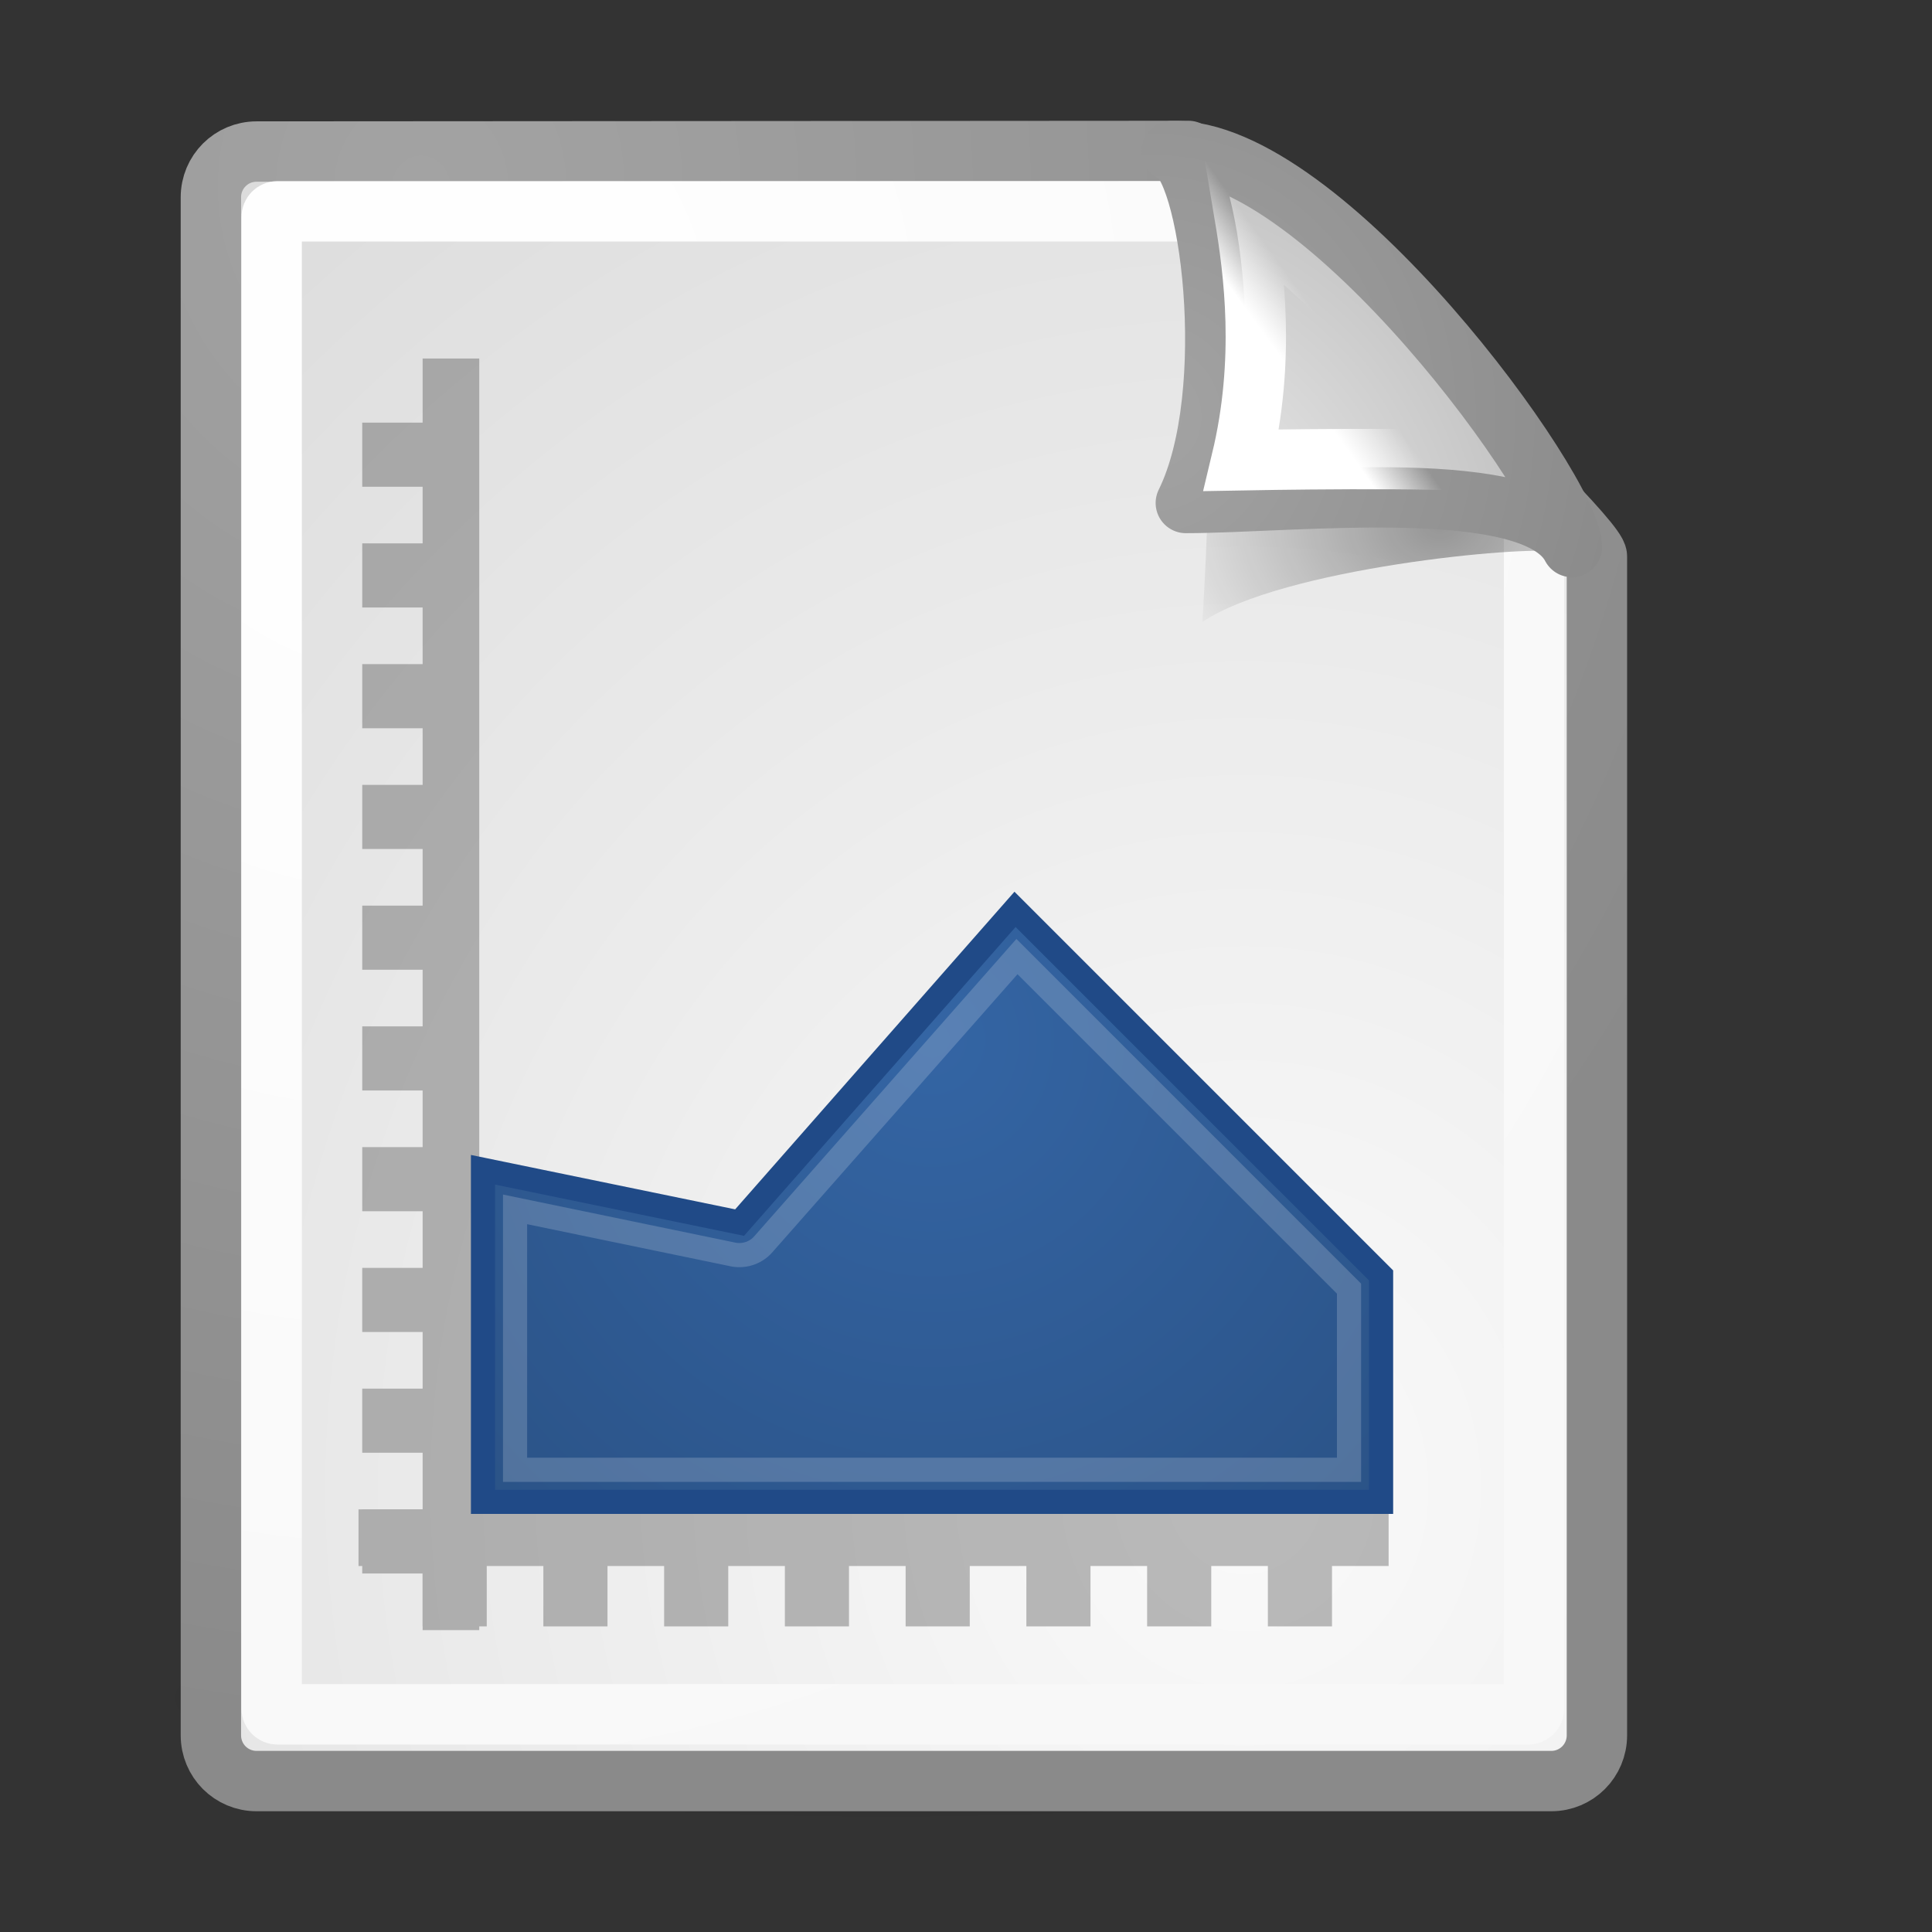 <?xml version="1.0" encoding="UTF-8" standalone="no"?>
<!-- Created with Inkscape (http://www.inkscape.org/) -->
<svg
   xmlns:dc="http://purl.org/dc/elements/1.1/"
   xmlns:cc="http://web.resource.org/cc/"
   xmlns:rdf="http://www.w3.org/1999/02/22-rdf-syntax-ns#"
   xmlns:svg="http://www.w3.org/2000/svg"
   xmlns="http://www.w3.org/2000/svg"
   xmlns:xlink="http://www.w3.org/1999/xlink"
   xmlns:sodipodi="http://inkscape.sourceforge.net/DTD/sodipodi-0.dtd"
   xmlns:inkscape="http://www.inkscape.org/namespaces/inkscape"
   inkscape:export-ydpi="90"
   inkscape:export-xdpi="90"
   inkscape:export-filename="/home/jimmac/src/cvs/ooo/ooo_custom_images/industrial/res/lo03123.png"
   sodipodi:docname="lx03128.svg"
   sodipodi:docbase="/home/jimmac/src/cvs/ooo/ooo_custom_images/industrial/res"
   inkscape:version="0.43+devel"
   sodipodi:version="0.32"
   id="svg249"
   height="32"
   width="32"
   version="1.0">
  <rect width="100%" height="100%" fill="#333333" stroke="none"/>
  <defs
     id="defs3">
    <linearGradient
       id="linearGradient5331">
      <stop
         style="stop-color:#3465a4;stop-opacity:1;"
         offset="0"
         id="stop5333" />
      <stop
         style="stop-color:#2b5387;stop-opacity:1;"
         offset="1"
         id="stop5335" />
    </linearGradient>
    <linearGradient
       inkscape:collect="always"
       id="linearGradient4875">
      <stop
         style="stop-color:#555753;stop-opacity:1;"
         offset="0"
         id="stop4877" />
      <stop
         style="stop-color:#555753;stop-opacity:0;"
         offset="1"
         id="stop4879" />
    </linearGradient>
    <linearGradient
       inkscape:collect="always"
       id="linearGradient4790">
      <stop
         style="stop-color:#000000;stop-opacity:1;"
         offset="0"
         id="stop4792" />
      <stop
         style="stop-color:#000000;stop-opacity:0;"
         offset="1"
         id="stop4794" />
    </linearGradient>
    <linearGradient
       inkscape:collect="always"
       id="linearGradient2251">
      <stop
         style="stop-color:#ffffff;stop-opacity:1;"
         offset="0"
         id="stop2253" />
      <stop
         style="stop-color:#ffffff;stop-opacity:0;"
         offset="1"
         id="stop2255" />
    </linearGradient>
    <linearGradient
       inkscape:collect="always"
       xlink:href="#linearGradient2251"
       id="linearGradient8166"
       gradientUnits="userSpaceOnUse"
       gradientTransform="matrix(-2.12296e-2,-0.649,0.647,-2.127378e-2,-1.243,29.389)"
       x1="33.396"
       y1="36.921"
       x2="34.17"
       y2="38.07" />
    <linearGradient
       inkscape:collect="always"
       id="linearGradient4542">
      <stop
         style="stop-color:#000000;stop-opacity:1;"
         offset="0"
         id="stop4544" />
      <stop
         style="stop-color:#000000;stop-opacity:0;"
         offset="1"
         id="stop4546" />
    </linearGradient>
    <linearGradient
       id="linearGradient15662">
      <stop
         id="stop15664"
         offset="0"
         style="stop-color:#ffffff;stop-opacity:1;" />
      <stop
         id="stop15666"
         offset="1"
         style="stop-color:#f8f8f8;stop-opacity:1;" />
    </linearGradient>
    <linearGradient
       id="linearGradient269">
      <stop
         id="stop270"
         offset="0"
         style="stop-color:#a3a3a3;stop-opacity:1;" />
      <stop
         id="stop271"
         offset="1"
         style="stop-color:#8a8a8a;stop-opacity:1;" />
    </linearGradient>
    <linearGradient
       id="linearGradient259">
      <stop
         id="stop260"
         offset="0"
         style="stop-color:#fafafa;stop-opacity:1;" />
      <stop
         id="stop261"
         offset="1"
         style="stop-color:#bbbbbb;stop-opacity:1;" />
    </linearGradient>
    <radialGradient
       inkscape:collect="always"
       xlink:href="#linearGradient269"
       id="radialGradient15656"
       gradientUnits="userSpaceOnUse"
       gradientTransform="matrix(0.637,0,0,0.681,1.354,0.532)"
       cx="8.824"
       cy="3.756"
       fx="8.824"
       fy="3.756"
       r="37.752" />
    <radialGradient
       inkscape:collect="always"
       xlink:href="#linearGradient259"
       id="radialGradient15658"
       gradientUnits="userSpaceOnUse"
       gradientTransform="matrix(0.632,0,0,0.687,-0.854,0.105)"
       cx="33.967"
       cy="35.737"
       fx="33.967"
       fy="35.737"
       r="86.708" />
    <radialGradient
       inkscape:collect="always"
       xlink:href="#linearGradient15662"
       id="radialGradient15668"
       gradientUnits="userSpaceOnUse"
       gradientTransform="matrix(0.618,0,0,0.66,1.749,0.983)"
       cx="8.144"
       cy="7.268"
       fx="8.144"
       fy="7.268"
       r="38.159" />
    <radialGradient
       inkscape:collect="always"
       xlink:href="#linearGradient4542"
       id="radialGradient4548"
       cx="24.307"
       cy="42.078"
       fx="24.307"
       fy="42.078"
       r="15.822"
       gradientTransform="matrix(1,0,0,0.285,-5.10117e-16,30.089)"
       gradientUnits="userSpaceOnUse" />
    <radialGradient
       inkscape:collect="always"
       xlink:href="#linearGradient269"
       id="radialGradient5350"
       gradientUnits="userSpaceOnUse"
       gradientTransform="matrix(0.215,-1.521838e-17,1.619831e-17,0.23,12.238,6.363)"
       cx="31.863"
       cy="2.367"
       fx="31.863"
       fy="2.367"
       r="37.752" />
    <radialGradient
       inkscape:collect="always"
       xlink:href="#linearGradient259"
       id="radialGradient5352"
       gradientUnits="userSpaceOnUse"
       gradientTransform="matrix(9.608226e-2,6.549289e-3,-7.152904e-3,0.105,15.447,8.462)"
       cx="30.654"
       cy="14.937"
       fx="30.654"
       fy="14.937"
       r="86.708" />
    <radialGradient
       inkscape:collect="always"
       xlink:href="#linearGradient4790"
       id="radialGradient4796"
       cx="37.03"
       cy="12.989"
       fx="37.03"
       fy="12.989"
       r="4.293"
       gradientTransform="matrix(1.13,1.501493e-22,-1.077044e-22,0.833,-18,-2.114)"
       gradientUnits="userSpaceOnUse" />
    <linearGradient
       gradientUnits="userSpaceOnUse"
       y2="6"
       x2="24.245"
       y1="28.369"
       x1="23.38"
       id="linearGradient10026"
       xlink:href="#linearGradient10020"
       inkscape:collect="always"
       gradientTransform="matrix(0.927,0,0,0.967,1.752,1.078)" />
    <linearGradient
       y2="25.015"
       x2="-20.822"
       y1="30.828"
       x1="-17.863"
       gradientUnits="userSpaceOnUse"
       id="linearGradient10016"
       xlink:href="#linearGradient6719"
       inkscape:collect="always" />
    <linearGradient
       y2="28.196"
       x2="-9.735"
       y1="24.454"
       x1="-16.387"
       gradientUnits="userSpaceOnUse"
       id="linearGradient10014"
       xlink:href="#linearGradient6711"
       inkscape:collect="always" />
    <linearGradient
       y2="33.016"
       x2="-14.36"
       y1="18.516"
       x1="-22.976"
       gradientUnits="userSpaceOnUse"
       id="linearGradient10012"
       xlink:href="#linearGradient6699"
       inkscape:collect="always" />
    <linearGradient
       y2="18.75"
       x2="-19.5"
       y1="29"
       x1="-20.75"
       gradientUnits="userSpaceOnUse"
       id="linearGradient10002"
       xlink:href="#linearGradient6687"
       inkscape:collect="always" />
    <linearGradient
       y2="7.46"
       x2="24.919"
       y1="6.148"
       x1="24.919"
       gradientTransform="matrix(1.905,0,0,2.522,-22.821,-13.246)"
       gradientUnits="userSpaceOnUse"
       id="linearGradient9224"
       xlink:href="#aigrd6"
       inkscape:collect="always" />
    <radialGradient
       gradientUnits="userSpaceOnUse"
       gradientTransform="matrix(1,0,0,0.181,-3.898351e-15,36.047)"
       r="12.198"
       fy="44.023"
       fx="26.163"
       cy="44.023"
       cx="26.163"
       id="radialGradient9220"
       xlink:href="#linearGradient9214"
       inkscape:collect="always" />
    <radialGradient
       r="0.59"
       fy="30.991"
       fx="24.774"
       cy="30.991"
       cx="24.774"
       gradientTransform="matrix(3.503,0,0,3.503,-62.053,-73.861)"
       gradientUnits="userSpaceOnUse"
       id="radialGradient1537"
       xlink:href="#aigrd7"
       inkscape:collect="always" />
    <radialGradient
       id="aigrd7"
       cx="24.774"
       cy="30.991"
       r="0.59"
       fx="24.774"
       fy="30.991"
       gradientUnits="userSpaceOnUse">
      <stop
         offset="0"
         style="stop-color:#F0F0F0"
         id="stop13046" />
      <stop
         offset="1"
         style="stop-color:#848484"
         id="stop13048" />
    </radialGradient>
    <linearGradient
       id="aigrd6"
       gradientUnits="userSpaceOnUse"
       x1="24.604"
       y1="9.343"
       x2="24.604"
       y2="10.438">
      <stop
         offset="0"
         style="stop-color:#F0F0F0"
         id="stop13035" />
      <stop
         offset="1"
         style="stop-color:#686868"
         id="stop13037" />
    </linearGradient>
    <linearGradient
       y2="11.004"
       x2="20.945"
       y1="25.473"
       x1="27.295"
       gradientTransform="matrix(1.848,0,0,1.564,-20.077,-10.589)"
       gradientUnits="userSpaceOnUse"
       id="linearGradient1553"
       xlink:href="#aigrd5"
       inkscape:collect="always" />
    <linearGradient
       id="aigrd5"
       gradientUnits="userSpaceOnUse"
       x1="27.295"
       y1="25.473"
       x2="20.945"
       y2="11.004">
      <stop
         offset="0"
         style="stop-color:#f5f5f5;stop-opacity:1;"
         id="stop13012" />
      <stop
         offset="1"
         style="stop-color:#e1e1e1;stop-opacity:1;"
         id="stop13014" />
    </linearGradient>
    <linearGradient
       id="linearGradient9214"
       inkscape:collect="always">
      <stop
         id="stop9216"
         offset="0"
         style="stop-color:#5b5b5b;stop-opacity:1;" />
      <stop
         id="stop9218"
         offset="1"
         style="stop-color:#5b5b5b;stop-opacity:0;" />
    </linearGradient>
    <linearGradient
       id="linearGradient6699">
      <stop
         id="stop6701"
         offset="0"
         style="stop-color:#ff7171;stop-opacity:1;" />
      <stop
         id="stop6703"
         offset="1"
         style="stop-color:#cc0000;stop-opacity:1;" />
    </linearGradient>
    <linearGradient
       id="linearGradient6711">
      <stop
         id="stop6713"
         offset="0"
         style="stop-color:#5b8ccb;stop-opacity:1;" />
      <stop
         id="stop6715"
         offset="1"
         style="stop-color:#3465a4;stop-opacity:1;" />
    </linearGradient>
    <linearGradient
       id="linearGradient6719">
      <stop
         id="stop6721"
         offset="0"
         style="stop-color:#73d216;stop-opacity:1;" />
      <stop
         id="stop6723"
         offset="1"
         style="stop-color:#d5f7b3;stop-opacity:1;" />
    </linearGradient>
    <linearGradient
       id="linearGradient6687"
       inkscape:collect="always">
      <stop
         id="stop6689"
         offset="0"
         style="stop-color:#ffffff;stop-opacity:1;" />
      <stop
         id="stop6691"
         offset="1"
         style="stop-color:#ffffff;stop-opacity:0;" />
    </linearGradient>
    <radialGradient
       gradientUnits="userSpaceOnUse"
       r="13.804"
       fy="47.401"
       fx="28.284"
       cy="47.401"
       cx="28.284"
       gradientTransform="scale(1.164,0.859)"
       id="radialGradient2462"
       xlink:href="#linearGradient2456"
       inkscape:collect="always" />
    <linearGradient
       id="linearGradient2456"
       inkscape:collect="always">
      <stop
         id="stop2458"
         offset="0"
         style="stop-color:#000000;stop-opacity:1;" />
      <stop
         id="stop2460"
         offset="1"
         style="stop-color:#000000;stop-opacity:0;" />
    </linearGradient>
    <linearGradient
       id="linearGradient10020"
       inkscape:collect="always">
      <stop
         id="stop10022"
         offset="0"
         style="stop-color:#ffffff;stop-opacity:1;" />
      <stop
         id="stop10024"
         offset="1"
         style="stop-color:#ffffff;stop-opacity:0;" />
    </linearGradient>
    <linearGradient
       inkscape:collect="always"
       xlink:href="#linearGradient4875"
       id="linearGradient4881"
       x1="23.531"
       y1="37.25"
       x2="23.531"
       y2="39.5"
       gradientUnits="userSpaceOnUse"
       gradientTransform="translate(-9.062,-13.125)" />
    <linearGradient
       inkscape:collect="always"
       xlink:href="#aigrd5"
       id="linearGradient4361"
       gradientUnits="userSpaceOnUse"
       gradientTransform="matrix(1.899,0,0,1.564,-20.842,-10.589)"
       x1="27.295"
       y1="25.473"
       x2="20.945"
       y2="11.004" />
    <radialGradient
       inkscape:collect="always"
       xlink:href="#linearGradient9214"
       id="radialGradient4363"
       gradientUnits="userSpaceOnUse"
       gradientTransform="matrix(1,0,0,0.181,-1.115817e-14,36.047)"
       cx="26.163"
       cy="44.023"
       fx="26.163"
       fy="44.023"
       r="12.198" />
    <linearGradient
       inkscape:collect="always"
       xlink:href="#linearGradient10020"
       id="linearGradient4365"
       gradientUnits="userSpaceOnUse"
       gradientTransform="matrix(0.931,0,0,0.942,2.106,1.241)"
       x1="23.38"
       y1="28.369"
       x2="24.245"
       y2="6" />
    <linearGradient
       inkscape:collect="always"
       xlink:href="#aigrd6"
       id="linearGradient4367"
       gradientUnits="userSpaceOnUse"
       gradientTransform="matrix(2.014,0,0,2.709,-25.319,-14.672)"
       x1="24.919"
       y1="6.148"
       x2="24.919"
       y2="7.46" />
    <radialGradient
       inkscape:collect="always"
       xlink:href="#linearGradient2456"
       id="radialGradient4369"
       gradientUnits="userSpaceOnUse"
       gradientTransform="scale(1.164,0.859)"
       cx="28.284"
       cy="47.401"
       fx="28.284"
       fy="47.401"
       r="13.804" />
    <linearGradient
       inkscape:collect="always"
       xlink:href="#linearGradient6699"
       id="linearGradient4371"
       gradientUnits="userSpaceOnUse"
       x1="-22.976"
       y1="18.516"
       x2="-14.36"
       y2="33.016" />
    <linearGradient
       inkscape:collect="always"
       xlink:href="#linearGradient6711"
       id="linearGradient4373"
       gradientUnits="userSpaceOnUse"
       x1="-16.387"
       y1="24.454"
       x2="-9.735"
       y2="28.196" />
    <linearGradient
       inkscape:collect="always"
       xlink:href="#linearGradient6719"
       id="linearGradient4375"
       gradientUnits="userSpaceOnUse"
       x1="-17.863"
       y1="30.828"
       x2="-20.822"
       y2="25.015" />
    <linearGradient
       inkscape:collect="always"
       xlink:href="#linearGradient6687"
       id="linearGradient4377"
       gradientUnits="userSpaceOnUse"
       x1="-20.75"
       y1="29"
       x2="-19.5"
       y2="18.75" />
    <radialGradient
       inkscape:collect="always"
       xlink:href="#aigrd7"
       id="radialGradient4379"
       gradientUnits="userSpaceOnUse"
       gradientTransform="matrix(3.503,0,0,3.503,-62.053,-73.861)"
       cx="24.774"
       cy="30.991"
       fx="24.774"
       fy="30.991"
       r="0.59" />
    <linearGradient
       inkscape:collect="always"
       xlink:href="#linearGradient4875"
       id="linearGradient4381"
       gradientUnits="userSpaceOnUse"
       gradientTransform="matrix(0.882,0,0,1,-6.607,-13.125)"
       x1="23.531"
       y1="37.25"
       x2="23.531"
       y2="39.5" />
    <linearGradient
       inkscape:collect="always"
       xlink:href="#linearGradient4875"
       id="linearGradient4402"
       gradientUnits="userSpaceOnUse"
       gradientTransform="matrix(0.882,0,0,1,54.226,-12.302)"
       x1="23.531"
       y1="37.25"
       x2="23.531"
       y2="39.5" />
    <linearGradient
       inkscape:collect="always"
       xlink:href="#aigrd5"
       id="linearGradient4432"
       gradientUnits="userSpaceOnUse"
       gradientTransform="matrix(1.899,0,0,1.564,-20.842,-10.589)"
       x1="27.295"
       y1="25.473"
       x2="20.945"
       y2="11.004" />
    <radialGradient
       inkscape:collect="always"
       xlink:href="#linearGradient9214"
       id="radialGradient4434"
       gradientUnits="userSpaceOnUse"
       gradientTransform="matrix(1,0,0,0.181,-1.377239e-14,36.047)"
       cx="26.163"
       cy="44.023"
       fx="26.163"
       fy="44.023"
       r="12.198" />
    <linearGradient
       inkscape:collect="always"
       xlink:href="#linearGradient10020"
       id="linearGradient4436"
       gradientUnits="userSpaceOnUse"
       gradientTransform="matrix(0.931,0,0,0.942,2.106,1.241)"
       x1="23.38"
       y1="28.369"
       x2="24.245"
       y2="6" />
    <linearGradient
       inkscape:collect="always"
       xlink:href="#aigrd6"
       id="linearGradient4438"
       gradientUnits="userSpaceOnUse"
       gradientTransform="matrix(2.014,0,0,2.709,-25.319,-14.672)"
       x1="24.919"
       y1="6.148"
       x2="24.919"
       y2="7.46" />
    <radialGradient
       inkscape:collect="always"
       xlink:href="#linearGradient2456"
       id="radialGradient4440"
       gradientUnits="userSpaceOnUse"
       gradientTransform="scale(1.164,0.859)"
       cx="28.284"
       cy="47.401"
       fx="28.284"
       fy="47.401"
       r="13.804" />
    <linearGradient
       inkscape:collect="always"
       xlink:href="#linearGradient6699"
       id="linearGradient4442"
       gradientUnits="userSpaceOnUse"
       x1="-22.976"
       y1="18.516"
       x2="-14.36"
       y2="33.016" />
    <linearGradient
       inkscape:collect="always"
       xlink:href="#linearGradient6711"
       id="linearGradient4444"
       gradientUnits="userSpaceOnUse"
       x1="-16.387"
       y1="24.454"
       x2="-9.735"
       y2="28.196" />
    <linearGradient
       inkscape:collect="always"
       xlink:href="#linearGradient6719"
       id="linearGradient4446"
       gradientUnits="userSpaceOnUse"
       x1="-17.863"
       y1="30.828"
       x2="-20.822"
       y2="25.015" />
    <linearGradient
       inkscape:collect="always"
       xlink:href="#linearGradient6687"
       id="linearGradient4448"
       gradientUnits="userSpaceOnUse"
       x1="-20.75"
       y1="29"
       x2="-19.5"
       y2="18.75" />
    <radialGradient
       inkscape:collect="always"
       xlink:href="#aigrd7"
       id="radialGradient4450"
       gradientUnits="userSpaceOnUse"
       gradientTransform="matrix(3.503,0,0,3.503,-62.053,-73.861)"
       cx="24.774"
       cy="30.991"
       fx="24.774"
       fy="30.991"
       r="0.59" />
    <radialGradient
       inkscape:collect="always"
       xlink:href="#aigrd7"
       id="radialGradient4456"
       gradientUnits="userSpaceOnUse"
       gradientTransform="matrix(1.44,0,0,1.44,39.337,-21.734)"
       cx="24.774"
       cy="30.991"
       fx="24.774"
       fy="30.991"
       r="0.59" />
    <linearGradient
       inkscape:collect="always"
       xlink:href="#aigrd6"
       id="linearGradient4473"
       gradientUnits="userSpaceOnUse"
       gradientTransform="matrix(0.828,0,0,1.113,54.434,2.593)"
       x1="24.919"
       y1="6.148"
       x2="24.919"
       y2="7.46" />
    <linearGradient
       inkscape:collect="always"
       xlink:href="#linearGradient10020"
       id="linearGradient4478"
       gradientUnits="userSpaceOnUse"
       gradientTransform="matrix(0.383,0,0,0.387,65.706,9.133)"
       x1="23.38"
       y1="28.369"
       x2="24.245"
       y2="6" />
    <linearGradient
       inkscape:collect="always"
       xlink:href="#aigrd5"
       id="linearGradient4483"
       gradientUnits="userSpaceOnUse"
       gradientTransform="matrix(0.781,0,0,0.643,56.275,4.271)"
       x1="27.295"
       y1="25.473"
       x2="20.945"
       y2="11.004" />
    <linearGradient
       inkscape:collect="always"
       xlink:href="#linearGradient6699"
       id="linearGradient4487"
       gradientUnits="userSpaceOnUse"
       x1="-22.976"
       y1="18.516"
       x2="-14.36"
       y2="33.016" />
    <linearGradient
       inkscape:collect="always"
       xlink:href="#linearGradient6711"
       id="linearGradient4489"
       gradientUnits="userSpaceOnUse"
       x1="-16.387"
       y1="24.454"
       x2="-9.735"
       y2="28.196" />
    <linearGradient
       inkscape:collect="always"
       xlink:href="#linearGradient6719"
       id="linearGradient4491"
       gradientUnits="userSpaceOnUse"
       x1="-17.863"
       y1="30.828"
       x2="-20.822"
       y2="25.015" />
    <linearGradient
       inkscape:collect="always"
       xlink:href="#linearGradient6687"
       id="linearGradient4493"
       gradientUnits="userSpaceOnUse"
       x1="-20.75"
       y1="29"
       x2="-19.5"
       y2="18.75" />
    <radialGradient
       inkscape:collect="always"
       xlink:href="#linearGradient2456"
       id="radialGradient4495"
       gradientUnits="userSpaceOnUse"
       gradientTransform="scale(1.164,0.859)"
       cx="28.284"
       cy="47.401"
       fx="28.284"
       fy="47.401"
       r="13.804" />
    <radialGradient
       inkscape:collect="always"
       xlink:href="#linearGradient5331"
       id="radialGradient5341"
       gradientUnits="userSpaceOnUse"
       gradientTransform="matrix(1.361,4.356124e-16,-5.356174e-16,1.422,-5.572,-7.438)"
       cx="15.438"
       cy="17.337"
       fx="15.438"
       fy="17.337"
       r="7.638" />
  </defs>
  <sodipodi:namedview
     inkscape:window-y="227"
     inkscape:window-x="487"
     inkscape:window-height="872"
     inkscape:window-width="929"
     inkscape:document-units="px"
     inkscape:grid-bbox="true"
     showgrid="false"
     inkscape:current-layer="layer1"
     inkscape:cy="17.497106"
     inkscape:cx="18.951985"
     inkscape:zoom="1"
     inkscape:pageshadow="2"
     inkscape:pageopacity="0.0"
     borderopacity="0.255"
     bordercolor="#666666"
     pagecolor="#ffffff"
     id="base"
     inkscape:showpageshadow="false"
     width="32px"
     height="32px" />
  <g
     inkscape:groupmode="layer"
     id="layer6"
     inkscape:label="Shadow">
    <path
       sodipodi:type="arc"
       style="opacity:0.473;color:black;fill:url(#radialGradient4548);fill-opacity:1;fill-rule:evenodd;stroke:none;stroke-width:2;stroke-linecap:round;stroke-linejoin:round;marker:none;marker-start:none;marker-mid:none;marker-end:none;stroke-miterlimit:4;stroke-dasharray:none;stroke-dashoffset:0;stroke-opacity:1;visibility:visible;display:inline;overflow:visible"
       id="path3667"
       sodipodi:cx="24.306795"
       sodipodi:cy="42.07798"
       sodipodi:rx="15.821514"
       sodipodi:ry="4.5078058"
       d="M 40.128 42.078 A 15.822 4.508 0 1 1  8.485,42.078 A 15.822 4.508 0 1 1  40.128 42.078 z"
       transform="matrix(0.76,0,0,0.445,-3.796,9.399)"
       inkscape:r_cx="true"
       inkscape:r_cy="true" />
  </g>
  <g
     style="display:inline"
     inkscape:groupmode="layer"
     inkscape:label="Base"
     id="layer1">
    <path
       style="color:black;fill:url(#radialGradient15658);fill-opacity:1;fill-rule:nonzero;stroke:url(#radialGradient15656);stroke-width:1;stroke-linecap:round;stroke-linejoin:round;marker:none;marker-start:none;marker-mid:none;marker-end:none;stroke-miterlimit:4;stroke-dashoffset:0;stroke-opacity:1;visibility:visible;display:block;overflow:visible"
       d="M 4.25,2.51 L 19.684,2.5 C 19.684,2.5 26.45,8.795 26.45,9.215 L 26.45,28.742 C 26.45,29.162 26.113,29.5 25.694,29.5 L 4.25,29.5 C 3.83,29.5 3.493,29.162 3.493,28.742 L 3.493,3.268 C 3.493,2.848 3.83,2.51 4.25,2.51 z "
       id="rect15391"
       sodipodi:nodetypes="ccccccccc" />
    <path
       style="color:black;fill:none;fill-opacity:1;fill-rule:nonzero;stroke:url(#radialGradient15668);stroke-width:1;stroke-linecap:round;stroke-linejoin:round;marker:none;marker-start:none;marker-mid:none;marker-end:none;stroke-miterlimit:4;stroke-dashoffset:0;stroke-opacity:1;visibility:visible;display:block;overflow:visible"
       d="M 4.595,3.5 L 20.464,3.5 C 20.464,3.5 25.409,8.627 25.409,8.68 L 25.409,28.299 C 25.409,28.352 25.366,28.395 25.314,28.395 L 4.595,28.395 C 4.542,28.395 4.5,28.352 4.5,28.299 L 4.5,3.595 C 4.5,3.542 4.542,3.5 4.595,3.5 z "
       id="rect15660"
       sodipodi:nodetypes="ccccccccc" />
    <g
       id="g5305"
       style="opacity:0.258">
      <g
         id="g5268">
        <rect
           style="opacity:1;color:black;fill:black;fill-opacity:1;fill-rule:nonzero;stroke:none;stroke-width:0.4;stroke-linecap:butt;stroke-linejoin:miter;marker:none;marker-start:none;marker-mid:none;marker-end:none;stroke-miterlimit:4;stroke-dasharray:none;stroke-dashoffset:0;stroke-opacity:1;visibility:visible;display:inline;overflow:visible"
           id="rect4373"
           width="0.938"
           height="21.062"
           x="7"
           y="5.938" />
        <rect
           style="opacity:1;color:black;fill:black;fill-opacity:1;fill-rule:nonzero;stroke:none;stroke-width:0.4;stroke-linecap:butt;stroke-linejoin:miter;marker:none;marker-start:none;marker-mid:none;marker-end:none;stroke-miterlimit:4;stroke-dasharray:none;stroke-dashoffset:0;stroke-opacity:1;visibility:visible;display:inline;overflow:visible"
           id="rect5248"
           width="1.125"
           height="1.062"
           x="6"
           y="7" />
        <rect
           y="9"
           x="6"
           height="1.062"
           width="1.125"
           id="rect5250"
           style="opacity:1;color:black;fill:black;fill-opacity:1;fill-rule:nonzero;stroke:none;stroke-width:0.4;stroke-linecap:butt;stroke-linejoin:miter;marker:none;marker-start:none;marker-mid:none;marker-end:none;stroke-miterlimit:4;stroke-dasharray:none;stroke-dashoffset:0;stroke-opacity:1;visibility:visible;display:inline;overflow:visible" />
        <rect
           style="opacity:1;color:black;fill:black;fill-opacity:1;fill-rule:nonzero;stroke:none;stroke-width:0.4;stroke-linecap:butt;stroke-linejoin:miter;marker:none;marker-start:none;marker-mid:none;marker-end:none;stroke-miterlimit:4;stroke-dasharray:none;stroke-dashoffset:0;stroke-opacity:1;visibility:visible;display:inline;overflow:visible"
           id="rect5252"
           width="1.125"
           height="1.062"
           x="6"
           y="11" />
        <rect
           y="13"
           x="6"
           height="1.062"
           width="1.125"
           id="rect5254"
           style="opacity:1;color:black;fill:black;fill-opacity:1;fill-rule:nonzero;stroke:none;stroke-width:0.4;stroke-linecap:butt;stroke-linejoin:miter;marker:none;marker-start:none;marker-mid:none;marker-end:none;stroke-miterlimit:4;stroke-dasharray:none;stroke-dashoffset:0;stroke-opacity:1;visibility:visible;display:inline;overflow:visible" />
        <rect
           style="opacity:1;color:black;fill:black;fill-opacity:1;fill-rule:nonzero;stroke:none;stroke-width:0.4;stroke-linecap:butt;stroke-linejoin:miter;marker:none;marker-start:none;marker-mid:none;marker-end:none;stroke-miterlimit:4;stroke-dasharray:none;stroke-dashoffset:0;stroke-opacity:1;visibility:visible;display:inline;overflow:visible"
           id="rect5256"
           width="1.125"
           height="1.062"
           x="6"
           y="15" />
        <rect
           y="17"
           x="6"
           height="1.062"
           width="1.125"
           id="rect5258"
           style="opacity:1;color:black;fill:black;fill-opacity:1;fill-rule:nonzero;stroke:none;stroke-width:0.4;stroke-linecap:butt;stroke-linejoin:miter;marker:none;marker-start:none;marker-mid:none;marker-end:none;stroke-miterlimit:4;stroke-dasharray:none;stroke-dashoffset:0;stroke-opacity:1;visibility:visible;display:inline;overflow:visible" />
        <rect
           style="opacity:1;color:black;fill:black;fill-opacity:1;fill-rule:nonzero;stroke:none;stroke-width:0.4;stroke-linecap:butt;stroke-linejoin:miter;marker:none;marker-start:none;marker-mid:none;marker-end:none;stroke-miterlimit:4;stroke-dasharray:none;stroke-dashoffset:0;stroke-opacity:1;visibility:visible;display:inline;overflow:visible"
           id="rect5260"
           width="1.125"
           height="1.062"
           x="6"
           y="19" />
        <rect
           y="21"
           x="6"
           height="1.062"
           width="1.125"
           id="rect5262"
           style="opacity:1;color:black;fill:black;fill-opacity:1;fill-rule:nonzero;stroke:none;stroke-width:0.4;stroke-linecap:butt;stroke-linejoin:miter;marker:none;marker-start:none;marker-mid:none;marker-end:none;stroke-miterlimit:4;stroke-dasharray:none;stroke-dashoffset:0;stroke-opacity:1;visibility:visible;display:inline;overflow:visible" />
        <rect
           style="opacity:1;color:black;fill:black;fill-opacity:1;fill-rule:nonzero;stroke:none;stroke-width:0.4;stroke-linecap:butt;stroke-linejoin:miter;marker:none;marker-start:none;marker-mid:none;marker-end:none;stroke-miterlimit:4;stroke-dasharray:none;stroke-dashoffset:0;stroke-opacity:1;visibility:visible;display:inline;overflow:visible"
           id="rect5264"
           width="1.125"
           height="1.062"
           x="6"
           y="23" />
        <rect
           y="25"
           x="6"
           height="1.062"
           width="1.125"
           id="rect5266"
           style="opacity:1;color:black;fill:black;fill-opacity:1;fill-rule:nonzero;stroke:none;stroke-width:0.4;stroke-linecap:butt;stroke-linejoin:miter;marker:none;marker-start:none;marker-mid:none;marker-end:none;stroke-miterlimit:4;stroke-dasharray:none;stroke-dashoffset:0;stroke-opacity:1;visibility:visible;display:inline;overflow:visible" />
      </g>
      <g
         transform="matrix(6.518766e-18,-1,1,6.518766e-18,0,32.938)"
         id="g5281">
        <rect
           y="5.938"
           x="7"
           height="17.062"
           width="0.938"
           id="rect5283"
           style="opacity:1;color:black;fill:black;fill-opacity:1;fill-rule:nonzero;stroke:none;stroke-width:0.4;stroke-linecap:butt;stroke-linejoin:miter;marker:none;marker-start:none;marker-mid:none;marker-end:none;stroke-miterlimit:4;stroke-dasharray:none;stroke-dashoffset:0;stroke-opacity:1;visibility:visible;display:inline;overflow:visible" />
        <rect
           y="7"
           x="6"
           height="1.062"
           width="1.125"
           id="rect5285"
           style="opacity:1;color:black;fill:black;fill-opacity:1;fill-rule:nonzero;stroke:none;stroke-width:0.4;stroke-linecap:butt;stroke-linejoin:miter;marker:none;marker-start:none;marker-mid:none;marker-end:none;stroke-miterlimit:4;stroke-dasharray:none;stroke-dashoffset:0;stroke-opacity:1;visibility:visible;display:inline;overflow:visible" />
        <rect
           style="opacity:1;color:black;fill:black;fill-opacity:1;fill-rule:nonzero;stroke:none;stroke-width:0.4;stroke-linecap:butt;stroke-linejoin:miter;marker:none;marker-start:none;marker-mid:none;marker-end:none;stroke-miterlimit:4;stroke-dasharray:none;stroke-dashoffset:0;stroke-opacity:1;visibility:visible;display:inline;overflow:visible"
           id="rect5287"
           width="1.125"
           height="1.062"
           x="6"
           y="9" />
        <rect
           y="11"
           x="6"
           height="1.062"
           width="1.125"
           id="rect5289"
           style="opacity:1;color:black;fill:black;fill-opacity:1;fill-rule:nonzero;stroke:none;stroke-width:0.4;stroke-linecap:butt;stroke-linejoin:miter;marker:none;marker-start:none;marker-mid:none;marker-end:none;stroke-miterlimit:4;stroke-dasharray:none;stroke-dashoffset:0;stroke-opacity:1;visibility:visible;display:inline;overflow:visible" />
        <rect
           style="opacity:1;color:black;fill:black;fill-opacity:1;fill-rule:nonzero;stroke:none;stroke-width:0.4;stroke-linecap:butt;stroke-linejoin:miter;marker:none;marker-start:none;marker-mid:none;marker-end:none;stroke-miterlimit:4;stroke-dasharray:none;stroke-dashoffset:0;stroke-opacity:1;visibility:visible;display:inline;overflow:visible"
           id="rect5291"
           width="1.125"
           height="1.062"
           x="6"
           y="13" />
        <rect
           y="15"
           x="6"
           height="1.062"
           width="1.125"
           id="rect5293"
           style="opacity:1;color:black;fill:black;fill-opacity:1;fill-rule:nonzero;stroke:none;stroke-width:0.4;stroke-linecap:butt;stroke-linejoin:miter;marker:none;marker-start:none;marker-mid:none;marker-end:none;stroke-miterlimit:4;stroke-dasharray:none;stroke-dashoffset:0;stroke-opacity:1;visibility:visible;display:inline;overflow:visible" />
        <rect
           style="opacity:1;color:black;fill:black;fill-opacity:1;fill-rule:nonzero;stroke:none;stroke-width:0.4;stroke-linecap:butt;stroke-linejoin:miter;marker:none;marker-start:none;marker-mid:none;marker-end:none;stroke-miterlimit:4;stroke-dasharray:none;stroke-dashoffset:0;stroke-opacity:1;visibility:visible;display:inline;overflow:visible"
           id="rect5295"
           width="1.125"
           height="1.062"
           x="6"
           y="17" />
        <rect
           y="19"
           x="6"
           height="1.062"
           width="1.125"
           id="rect5297"
           style="opacity:1;color:black;fill:black;fill-opacity:1;fill-rule:nonzero;stroke:none;stroke-width:0.4;stroke-linecap:butt;stroke-linejoin:miter;marker:none;marker-start:none;marker-mid:none;marker-end:none;stroke-miterlimit:4;stroke-dasharray:none;stroke-dashoffset:0;stroke-opacity:1;visibility:visible;display:inline;overflow:visible" />
        <rect
           style="opacity:1;color:black;fill:black;fill-opacity:1;fill-rule:nonzero;stroke:none;stroke-width:0.4;stroke-linecap:butt;stroke-linejoin:miter;marker:none;marker-start:none;marker-mid:none;marker-end:none;stroke-miterlimit:4;stroke-dasharray:none;stroke-dashoffset:0;stroke-opacity:1;visibility:visible;display:inline;overflow:visible"
           id="rect5299"
           width="1.125"
           height="1.062"
           x="6"
           y="21" />
      </g>
    </g>
    <path
       style="opacity:1;color:black;fill:url(#radialGradient5341);fill-opacity:1;fill-rule:nonzero;stroke:#204a87;stroke-width:0.4;stroke-linecap:butt;stroke-linejoin:miter;marker:none;marker-start:none;marker-mid:none;marker-end:none;stroke-miterlimit:4;stroke-dasharray:none;stroke-dashoffset:0;stroke-opacity:1;visibility:visible;display:inline;overflow:visible"
       d="M 8,19.375 L 8,24.875 L 22.875,24.875 L 22.875,21.125 L 16.812,15.062 L 12.25,20.25 L 8,19.375 z "
       id="path5329" />
    <path
       sodipodi:type="inkscape:offset"
       inkscape:radius="-0.53033006"
       inkscape:original="M 16.8125 15.0625 L 12.25 20.25 L 8 19.375 L 8 24.875 L 22.875 24.875 L 22.875 21.125 L 16.8125 15.0625 z "
       xlink:href="#path5329"
       style="opacity:0.18;color:black;fill:none;fill-opacity:1;fill-rule:nonzero;stroke:white;stroke-width:0.4;stroke-linecap:butt;stroke-linejoin:miter;marker:none;marker-start:none;marker-mid:none;marker-end:none;stroke-miterlimit:4;stroke-dasharray:none;stroke-dashoffset:0;stroke-opacity:1;visibility:visible;display:inline;overflow:visible"
       id="path5339"
       inkscape:href="#path5329"
       d="M 16.844,15.844 L 12.656,20.594 C 12.535,20.742 12.345,20.813 12.156,20.781 L 8.531,20.031 L 8.531,24.344 L 22.344,24.344 L 22.344,21.344 L 16.844,15.844 z " />
  </g>
  <g
     inkscape:groupmode="layer"
     id="layer5"
     inkscape:label="Text"
     style="display:inline">
    <path
       inkscape:r_cy="true"
       inkscape:r_cx="true"
       style="opacity:0.357;color:black;fill:url(#radialGradient4796);fill-opacity:1;fill-rule:evenodd;stroke:none;stroke-width:1;stroke-linecap:butt;stroke-linejoin:miter;marker:none;marker-start:none;marker-mid:none;marker-end:none;stroke-miterlimit:4;stroke-dasharray:none;stroke-dashoffset:0;stroke-opacity:1;visibility:visible;display:inline;overflow:visible"
       d="M 25.76,9.14 C 25.289,8.266 21.808,6.719 19.996,6.2 C 20.106,7.221 19.916,10.3 19.916,10.3 C 21.252,9.408 25.255,9.034 25.76,9.14 z "
       id="path5348"
       sodipodi:nodetypes="cccc" />
    <path
       style="opacity:1;color:black;fill:url(#radialGradient5352);fill-opacity:1;fill-rule:nonzero;stroke:url(#radialGradient5350);stroke-width:1;stroke-linecap:butt;stroke-linejoin:round;marker:none;marker-start:none;marker-mid:none;marker-end:none;stroke-miterlimit:4;stroke-dasharray:none;stroke-dashoffset:0;stroke-opacity:1;visibility:visible;display:block;overflow:visible"
       d="M 26.036,9.06 C 26.044,8.142 21.922,2.436 19.407,2.503 C 20.037,2.654 20.541,6.506 19.641,8.331 C 21.422,8.331 25.412,7.854 26.036,9.06 z "
       id="path2210"
       sodipodi:nodetypes="cccc"
       inkscape:r_cx="true"
       inkscape:r_cy="true" />
    <path
       sodipodi:nodetypes="cccc"
       id="path2247"
       d="M 24.553,7.663 C 24.082,6.789 21.86,4.373 20.615,3.57 C 20.77,4.495 20.963,5.96 20.564,7.623 C 20.564,7.623 24.048,7.558 24.553,7.663 z "
       style="opacity:1;color:black;fill:none;fill-opacity:1;fill-rule:evenodd;stroke:url(#linearGradient8166);stroke-width:1;stroke-linecap:butt;stroke-linejoin:miter;marker:none;marker-start:none;marker-mid:none;marker-end:none;stroke-miterlimit:4;stroke-dasharray:none;stroke-dashoffset:0;stroke-opacity:1;visibility:visible;display:inline;overflow:visible"
       inkscape:r_cx="true"
       inkscape:r_cy="true" />
    <g
       transform="matrix(0.633,0,0,0.633,59.539,4.078)"
       style="fill:#a4a4a4;fill-rule:nonzero;stroke:#555753;stroke-width:2.433;stroke-miterlimit:4;stroke-opacity:1"
       id="g13020"
       inkscape:r_cx="true"
       inkscape:r_cy="true" />
  </g>
</svg>
